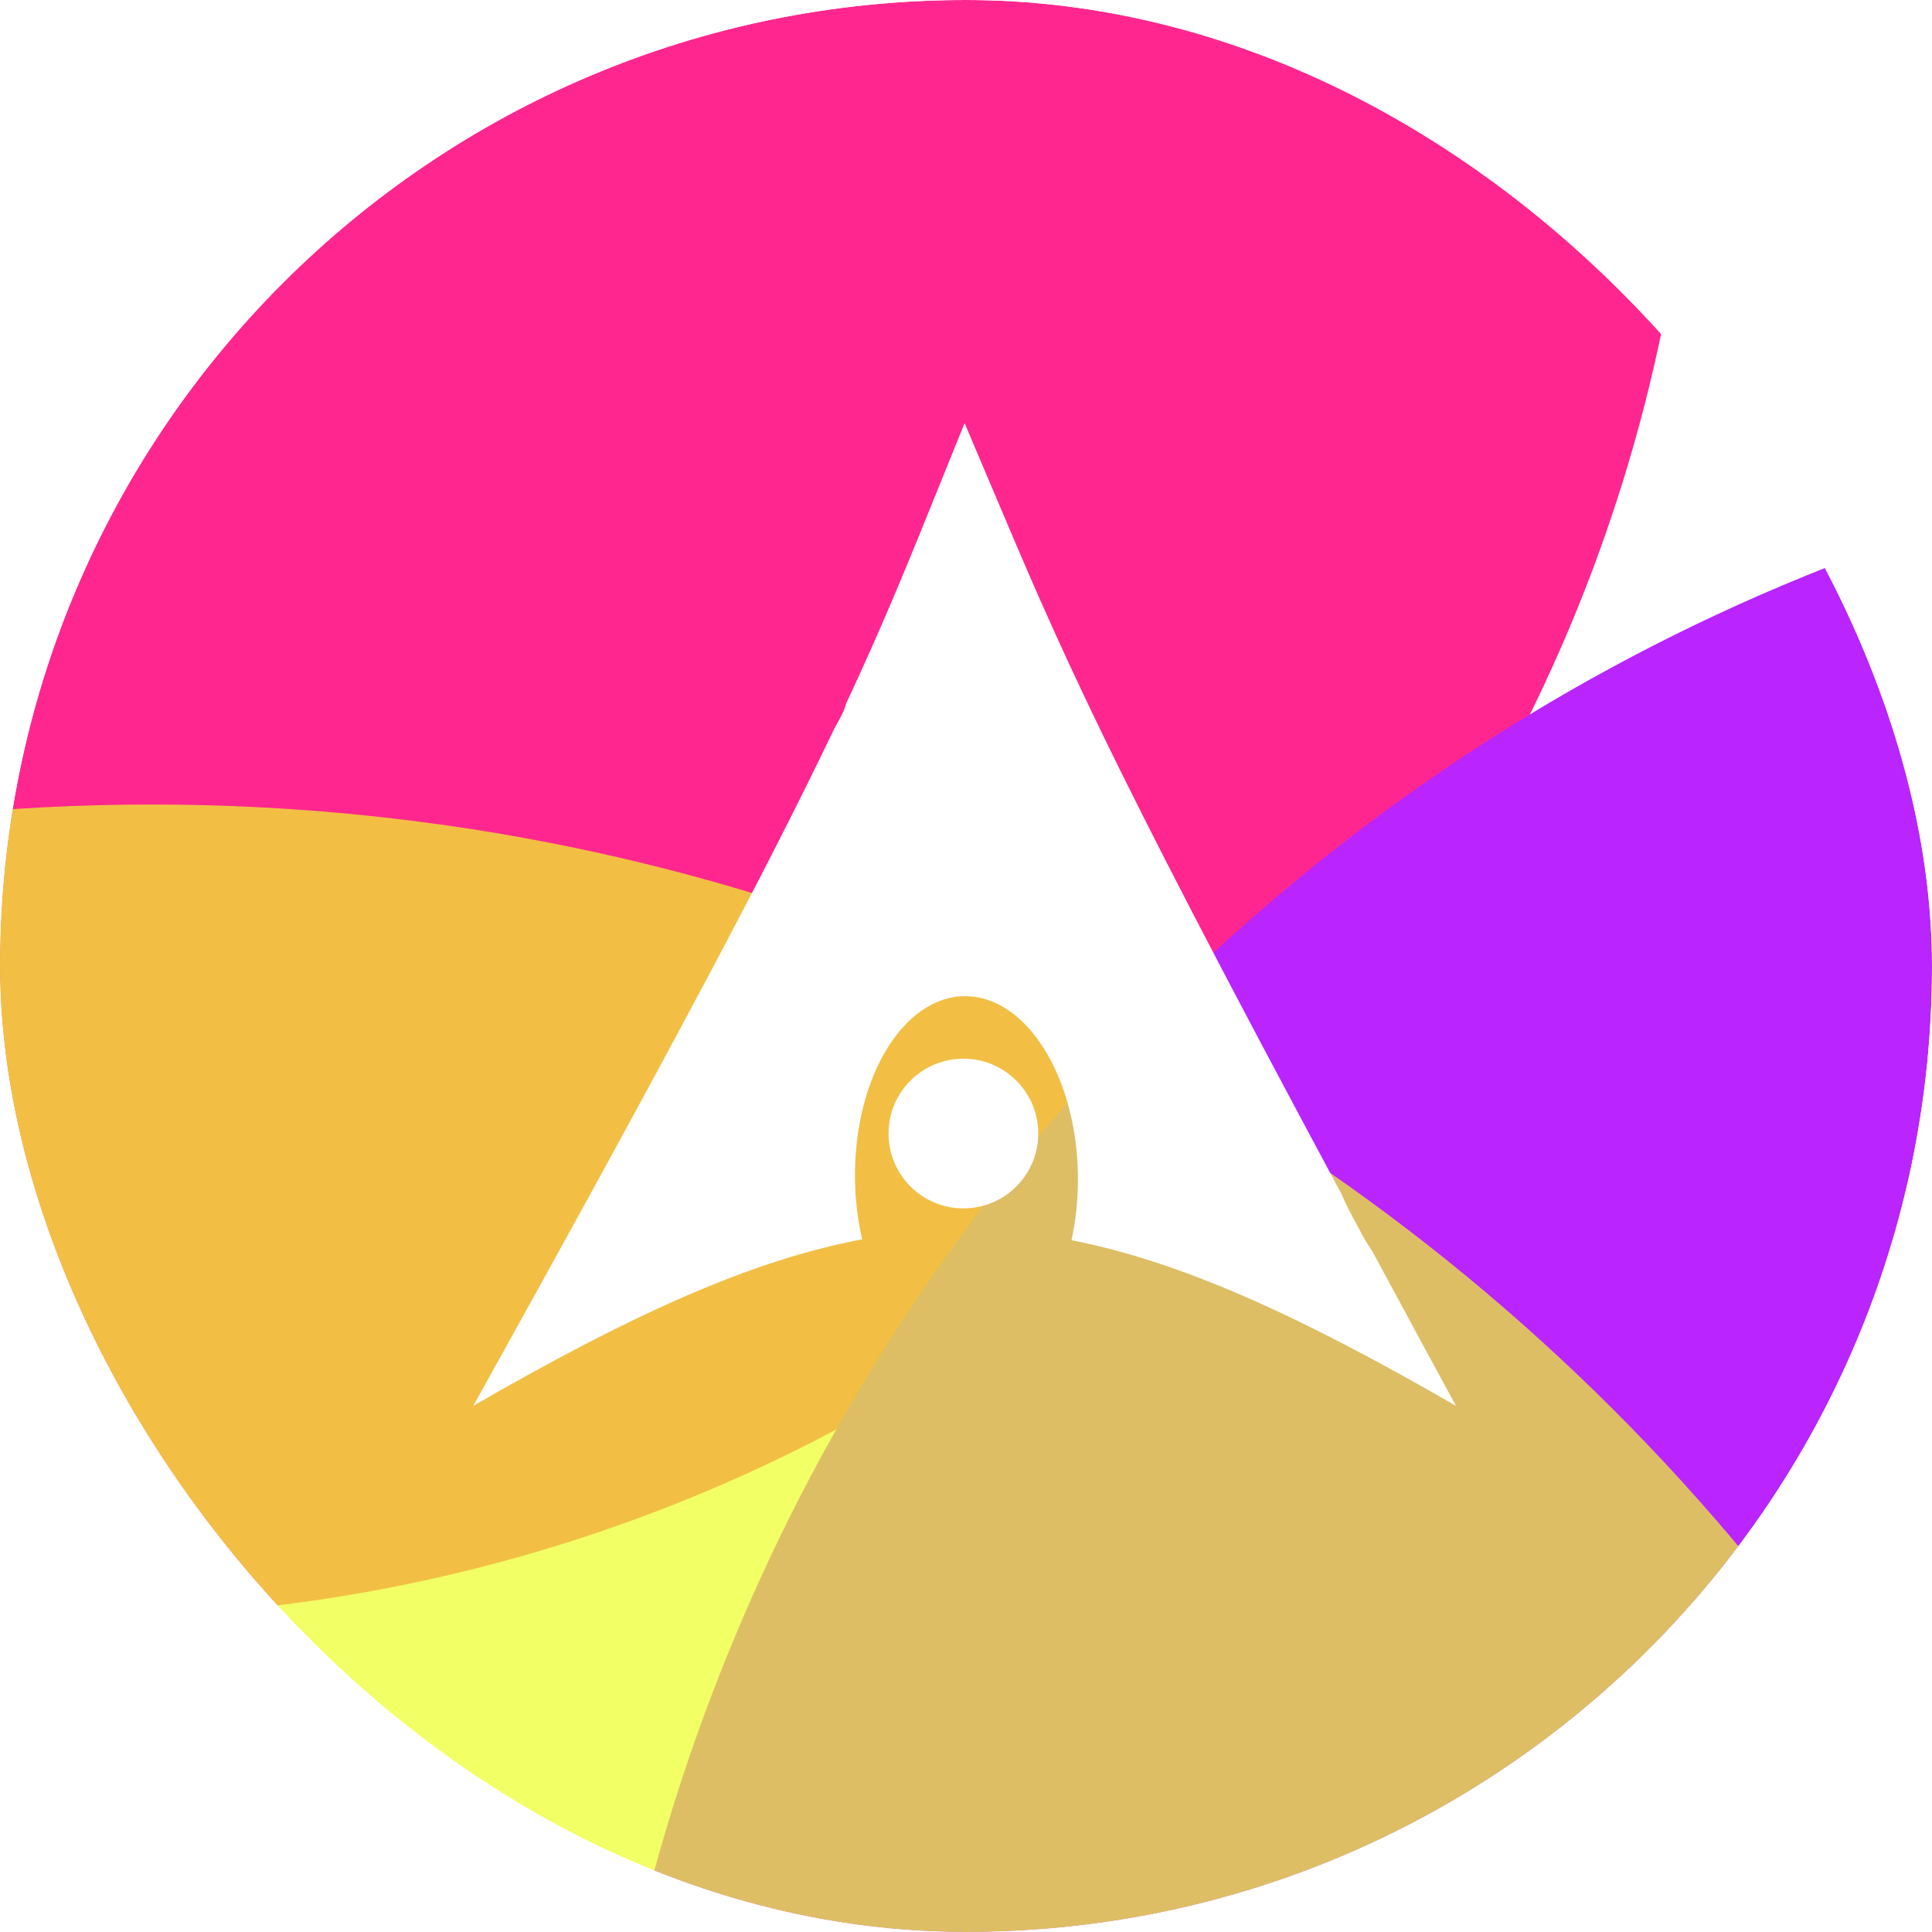<svg width="694" height="694" viewBox="0 0 694 694" fill="none" xmlns="http://www.w3.org/2000/svg">
<g clip-path="url(#clip0_229_28)">
<rect width="694" height="694" rx="347" fill="white"/>
<g filter="url(#filter0_f_229_28)">
<path d="M28.5 581C349.101 581 609 321.101 609 0.5C609 -320.101 349.101 -580 28.5 -580C-292.101 -580 -552 -320.101 -552 0.5C-552 321.101 -292.101 581 28.5 581Z" fill="#FF278F"/>
</g>
<g filter="url(#filter1_f_229_28)">
<path d="M914.5 1562C1303.58 1562 1619 1247.03 1619 858.5C1619 469.968 1303.58 155 914.5 155C525.415 155 210 469.968 210 858.5C210 1247.03 525.415 1562 914.5 1562Z" fill="#B924FF"/>
</g>
<g opacity="0.7" filter="url(#filter2_f_229_28)">
<path d="M54.5 1773C464.571 1773 797 1440.8 797 1031C797 621.205 464.571 289 54.5 289C-355.571 289 -688 621.205 -688 1031C-688 1440.8 -355.571 1773 54.5 1773Z" fill="#EDFF24"/>
</g>
<path fill-rule="evenodd" clip-rule="evenodd" d="M337.291 174.733C340.176 167.584 343.202 160.085 346.5 152C349.757 159.644 352.764 166.756 355.633 173.543C381.253 234.143 395.96 268.929 480.767 426.833C481.5 428.198 481.767 428.5 483.5 432.5C485.5 436.5 485 435.5 488.5 442C490 445 491 446.5 493.094 449.711C502.372 466.915 512.118 484.967 523 505C467.816 473.142 424.866 453.313 384.894 445.492C386.224 439.469 387.007 432.983 387.178 426.231C388.066 390.385 370.868 359.801 348.783 357.931C326.693 356.062 308.045 383.623 307.157 419.464L307.113 421.229C307.047 429.64 307.968 437.737 309.7 445.189C269.292 452.789 225.928 472.712 170 505C241.179 377.104 276.281 310.58 298.668 263.862C300.759 259.5 300.5 260.5 302 257.5C303.147 255.207 303.5 254.5 303.754 253.135C317.573 223.6 326.431 201.649 337.291 174.733ZM346.064 434.07C360.914 434.07 372.953 422.031 372.953 407.181C372.953 392.331 360.914 380.293 346.064 380.293C331.214 380.293 319.176 392.331 319.176 407.181C319.176 422.031 331.214 434.07 346.064 434.07Z" fill="white"/>
</g>
<defs>
<filter id="filter0_f_229_28" x="-1552" y="-1580" width="3161" height="3161" filterUnits="userSpaceOnUse" color-interpolation-filters="sRGB">
<feFlood flood-opacity="0" result="BackgroundImageFix"/>
<feBlend mode="normal" in="SourceGraphic" in2="BackgroundImageFix" result="shape"/>
<feGaussianBlur stdDeviation="500" result="effect1_foregroundBlur_229_28"/>
</filter>
<filter id="filter1_f_229_28" x="-790" y="-845" width="3409" height="3407" filterUnits="userSpaceOnUse" color-interpolation-filters="sRGB">
<feFlood flood-opacity="0" result="BackgroundImageFix"/>
<feBlend mode="normal" in="SourceGraphic" in2="BackgroundImageFix" result="shape"/>
<feGaussianBlur stdDeviation="500" result="effect1_foregroundBlur_229_28"/>
</filter>
<filter id="filter2_f_229_28" x="-1688" y="-711" width="3485" height="3484" filterUnits="userSpaceOnUse" color-interpolation-filters="sRGB">
<feFlood flood-opacity="0" result="BackgroundImageFix"/>
<feBlend mode="normal" in="SourceGraphic" in2="BackgroundImageFix" result="shape"/>
<feGaussianBlur stdDeviation="500" result="effect1_foregroundBlur_229_28"/>
</filter>
<clipPath id="clip0_229_28">
<rect width="694" height="694" rx="347" fill="white"/>
</clipPath>
</defs>
</svg>

